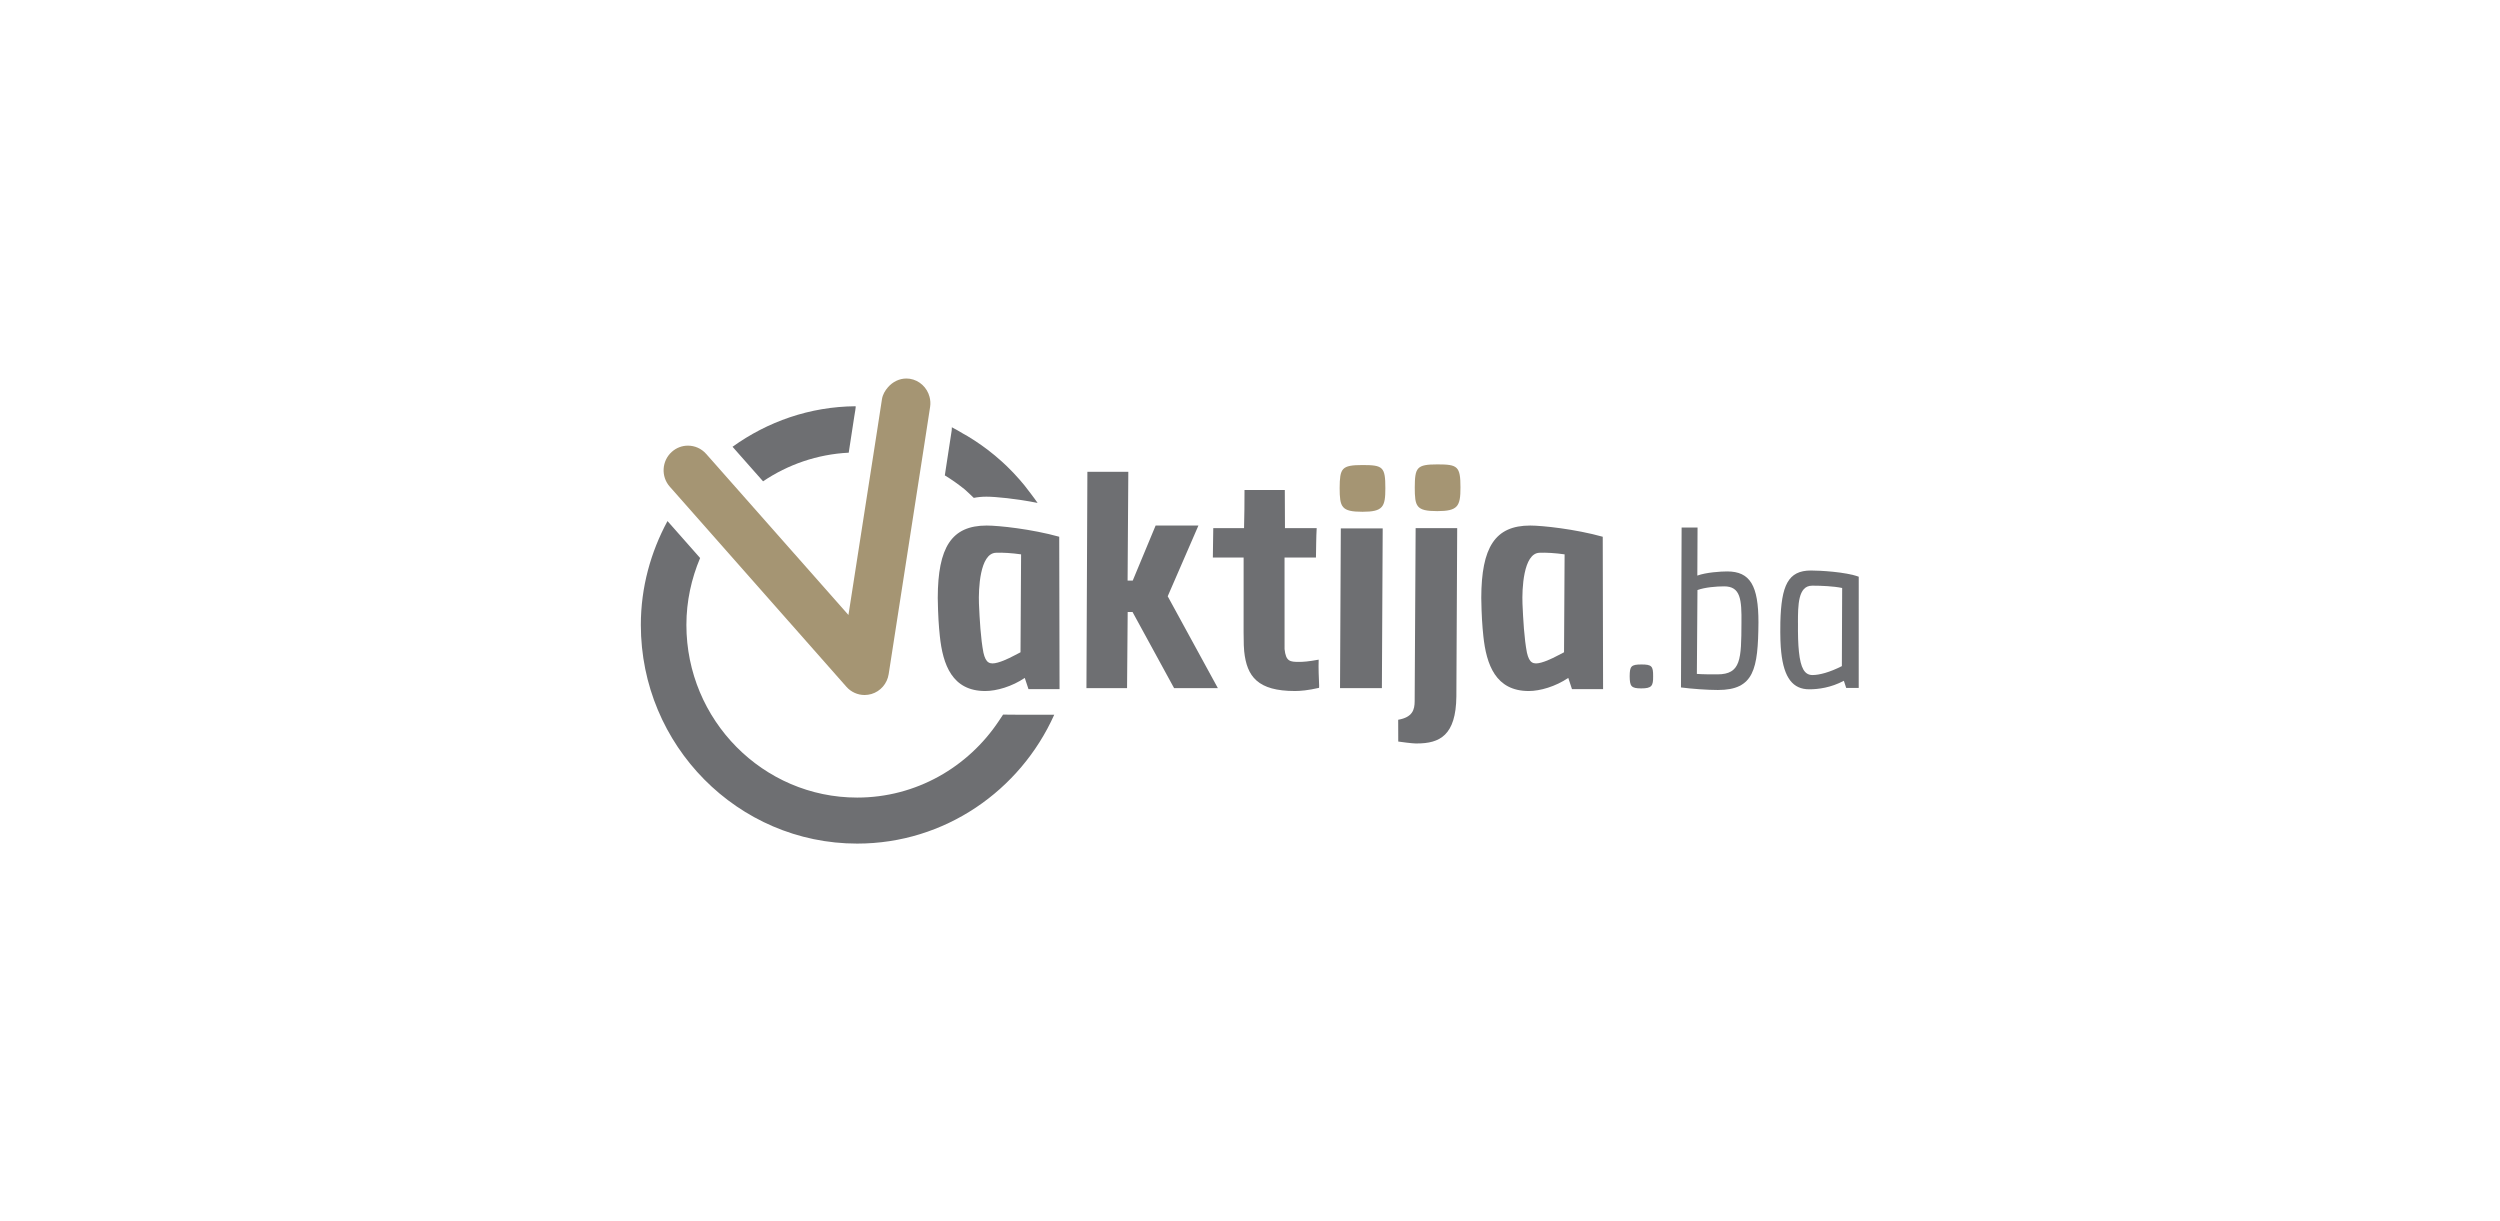 <?xml version="1.0" encoding="UTF-8"?>
<svg width="1024px" height="500px" viewBox="0 0 1024 500" version="1.1" xmlns="http://www.w3.org/2000/svg" xmlns:xlink="http://www.w3.org/1999/xlink">
    <title>Logo Light 1024x500</title>
    <g id="Logo-Light-1024x500" stroke="none" stroke-width="1" fill="none" fill-rule="evenodd">
        <rect fill="#FFFFFF" x="0" y="0" width="1024" height="500"></rect>
        <g id="logo" transform="translate(262.488, 155.04)" fill-rule="nonzero">
            <g id="Group">
                <path d="M50.061,42.111 C60.221,35.257 72.207,31.031 85.15,30.379 L85.359,28.994 L87.423,15.552 C87.649,14.114 88.172,11.36 87.951,11.36 C69.171,11.502 51.838,17.695 37.556,27.96 L49.551,41.531 L50.061,42.111 Z" id="Path" fill="#6E6F72"></path>
                <path d="M154.651,137.712 L148.374,137.659 C148.037,138.188 146.967,139.768 146.619,140.297 C134.045,159.173 112.767,171.648 88.62,171.648 C50.041,171.648 18.659,139.919 18.659,100.929 C18.659,91.19 20.723,81.963 24.278,73.524 L21.692,70.586 L10.915,58.387 C4.067,71.07 -2.27373675e-13,85.494 -2.27373675e-13,100.929 C-2.27373675e-13,150.309 39.752,190.498 88.62,190.498 C124.502,190.498 155.406,168.781 169.328,137.712 L163.182,137.712 L154.651,137.712 Z" id="Path" fill="#6E6F72"></path>
                <path d="M118.242,7.469 C117.243,3.721 114.175,0.73 110.144,0.096 C109.678,0.034 109.223,0 108.766,0 C105.816,0 103.148,1.39 101.259,3.534 C100.045,4.931 99.06,6.544 98.755,8.511 L96.691,21.929 L85.036,96.854 L42.106,48.251 L29.7,34.201 L26.765,30.89 C24.792,28.642 22.048,27.495 19.286,27.495 C16.942,27.495 14.576,28.332 12.679,30.044 C8.55,33.749 8.183,40.136 11.844,44.29 L16.3,49.33 L29.137,63.877 L84.194,126.258 C86.109,128.436 88.838,129.636 91.647,129.636 C92.576,129.636 93.525,129.492 94.457,129.228 C98.162,128.132 100.911,124.958 101.51,121.094 L116.159,26.736 L118.486,11.619 C118.71,10.179 118.592,8.783 118.242,7.469 Z" id="Path" fill="#A59573"></path>
            </g>
            <g id="Group" transform="translate(121.618, 35.175)">
                <path d="M20.042,25.049 C24.979,25.049 38.513,26.494 49.753,29.636 L49.885,92.042 L37.155,92.042 L35.637,87.453 C30.42,90.988 24.113,92.827 19.435,92.827 C5.922,92.827 2.074,82.074 0.846,70.281 C0.409,66.086 0.114,62.02 0,54.684 C0.052,33.969 5.622,25.049 20.042,25.049 Z M16.874,57.038 C17.157,63.457 17.585,71.339 18.703,77.096 C19.677,81.423 21.307,82.074 24.589,81.168 C27.868,80.249 30.812,78.542 33.898,76.958 L34.133,36.85 C30.44,36.322 26.51,36.065 23.8,36.199 C17.201,36.456 16.651,51.136 16.874,57.038 Z" id="Shape" fill="#6E6F72"></path>
                <polygon id="Path" fill="#6E6F72" points="60.901 91.648 61.288 3.024 78.053 3.024 77.756 47.603 79.858 47.603 89.238 25.047 106.771 25.047 94.187 54.022 114.732 91.647 96.803 91.647 79.775 60.45 77.795 60.45 77.536 91.647 60.901 91.647"></polygon>
                <path d="M125.514,76.569 C125.247,73.952 125.217,71.19 125.283,38.163 L112.679,38.163 C112.774,34.092 112.746,30.026 112.849,26.098 L125.457,26.098 C125.574,20.991 125.669,15.618 125.645,10.501 L142.15,10.501 L142.215,26.098 L155.211,26.098 C154.977,30.027 155.002,34.093 154.909,38.163 L142.043,38.163 L142.052,75.655 C142.59,80.761 144.286,80.898 148.057,80.898 C149.613,80.898 151.813,80.761 156.022,79.978 C155.889,83.782 156.088,86.935 156.212,90.595 C156.257,90.986 156.155,91.257 156.177,91.524 C151.733,92.559 148.519,92.825 146.313,92.825 C131.107,92.827 126.594,86.936 125.514,76.569 Z" id="Path" fill="#6E6F72"></path>
                <polygon id="Path" fill="#6E6F72" points="164.769 91.648 165.09 26.221 182.247 26.221 181.917 91.648"></polygon>
                <path d="M188.59,104.601 C194.463,103.561 195.322,100.54 195.341,97.002 L195.738,26.097 L212.762,26.097 L212.423,95.028 C212.262,111.029 205.589,114.307 196.239,114.307 C195.451,114.307 194.155,114.307 188.617,113.523 L188.59,104.601 Z" id="Path" fill="#6E6F72"></path>
                <path d="M242.664,25.049 C247.602,25.049 261.136,26.494 272.377,29.636 L272.515,92.042 L259.774,92.042 L258.261,87.453 C253.043,90.988 246.734,92.827 242.063,92.827 C228.54,92.827 224.704,82.074 223.468,70.281 C223.035,66.086 222.736,62.02 222.624,54.684 C222.676,33.969 228.239,25.049 242.664,25.049 Z M239.502,57.038 C239.78,63.457 240.209,71.339 241.322,77.096 C242.296,81.423 243.932,82.074 247.208,81.168 C250.495,80.249 253.434,78.542 256.523,76.958 L256.754,36.85 C253.07,36.322 249.138,36.065 246.424,36.199 C239.828,36.456 239.276,51.136 239.502,57.038 Z" id="Shape" fill="#6E6F72"></path>
                <path d="M288.226,81.951 C292.422,81.951 293.058,82.628 293.015,86.761 C293.056,90.707 292.506,91.753 288.128,91.753 C283.929,91.753 283.458,90.803 283.411,86.761 C283.453,82.709 283.929,81.951 288.226,81.951 Z" id="Path" fill="#6E6F72"></path>
                <path d="M319.549,92.404 C315.263,92.404 308.778,91.939 304.422,91.359 L304.683,25.872 L311.211,25.872 L311.121,45.545 C314.711,44.223 320.739,43.843 323.351,43.843 C332.767,43.843 336.174,49.683 336.157,64.744 C336,83.835 334.38,92.404 319.549,92.404 Z M322.116,49.957 C318.948,49.957 314.23,50.342 311.176,51.469 L310.931,85.818 C313.283,86.003 316.64,86.003 318.693,86.003 L319.345,86.003 C329.044,86.003 329.128,79.699 329.194,65.009 C329.31,55.325 328.837,49.957 322.116,49.957 Z" id="Shape" fill="#6E6F72"></path>
                <path d="M357.663,43.465 C361.302,43.465 371.901,44.026 377.232,46.009 L377.223,91.557 L372.094,91.557 L371.139,88.632 C365.837,91.462 360.679,92.122 356.947,92.122 C350.326,92.122 346.587,87.514 345.478,76.875 C345.191,74.135 345.032,70.852 345.129,64.636 C345.521,49.585 348.245,43.465 357.663,43.465 Z M352.348,64.928 C352.291,69.724 352.412,73.682 352.732,76.692 C353.44,83.463 355.037,86.284 358.295,86.284 C361.098,86.284 365.364,85.158 370.323,82.628 C370.312,71.788 370.445,61.351 370.445,50.622 C366.82,49.866 361.762,49.681 358.686,49.681 L358.126,49.681 C352.349,49.681 352.349,57.775 352.333,64.824 L352.348,64.928 Z" id="Shape" fill="#6E6F72"></path>
                <path d="M174.032,0.266 C182.351,0.266 183.341,1.051 183.332,9.705 C183.355,17.438 182.388,19.41 173.944,19.41 C165.242,19.41 164.648,17.437 164.616,9.705 C164.686,1.579 165.328,0.266 174.032,0.266 Z" id="Path" fill="#A59573"></path>
                <path d="M204.662,0 C212.977,0 214.099,0.785 214.099,9.443 C214.12,17.177 213.019,19.14 204.575,19.14 C195.869,19.14 195.406,17.177 195.383,9.443 C195.444,1.313 196.089,0 204.662,0 Z" id="Path" fill="#A59573"></path>
            </g>
            <path d="M157.12,43.76 C156.466,42.963 155.801,42.179 155.126,41.402 C153.442,39.474 151.691,37.625 149.849,35.852 C149.204,35.234 148.548,34.626 147.885,34.027 C146.011,32.331 144.081,30.72 142.07,29.189 C141.207,28.529 140.328,27.892 139.438,27.264 C137.599,25.966 135.726,24.74 133.79,23.582 C133.212,23.239 132.101,22.632 132.101,22.632 C130.531,21.737 129.012,20.759 127.385,19.96 C127.35,20.416 127.389,20.872 127.319,21.315 L125.009,36.397 L124.512,39.681 C127.363,41.396 130.061,43.339 132.655,45.416 C133.943,46.519 135.134,47.735 136.372,48.894 C137.965,48.577 139.677,48.4 141.564,48.4 C145.25,48.4 153.769,49.213 162.512,50.96 C161.452,49.363 157.84,44.649 157.12,43.76 Z" id="Path" fill="#6E6F72"></path>
        </g>
    </g>
</svg>